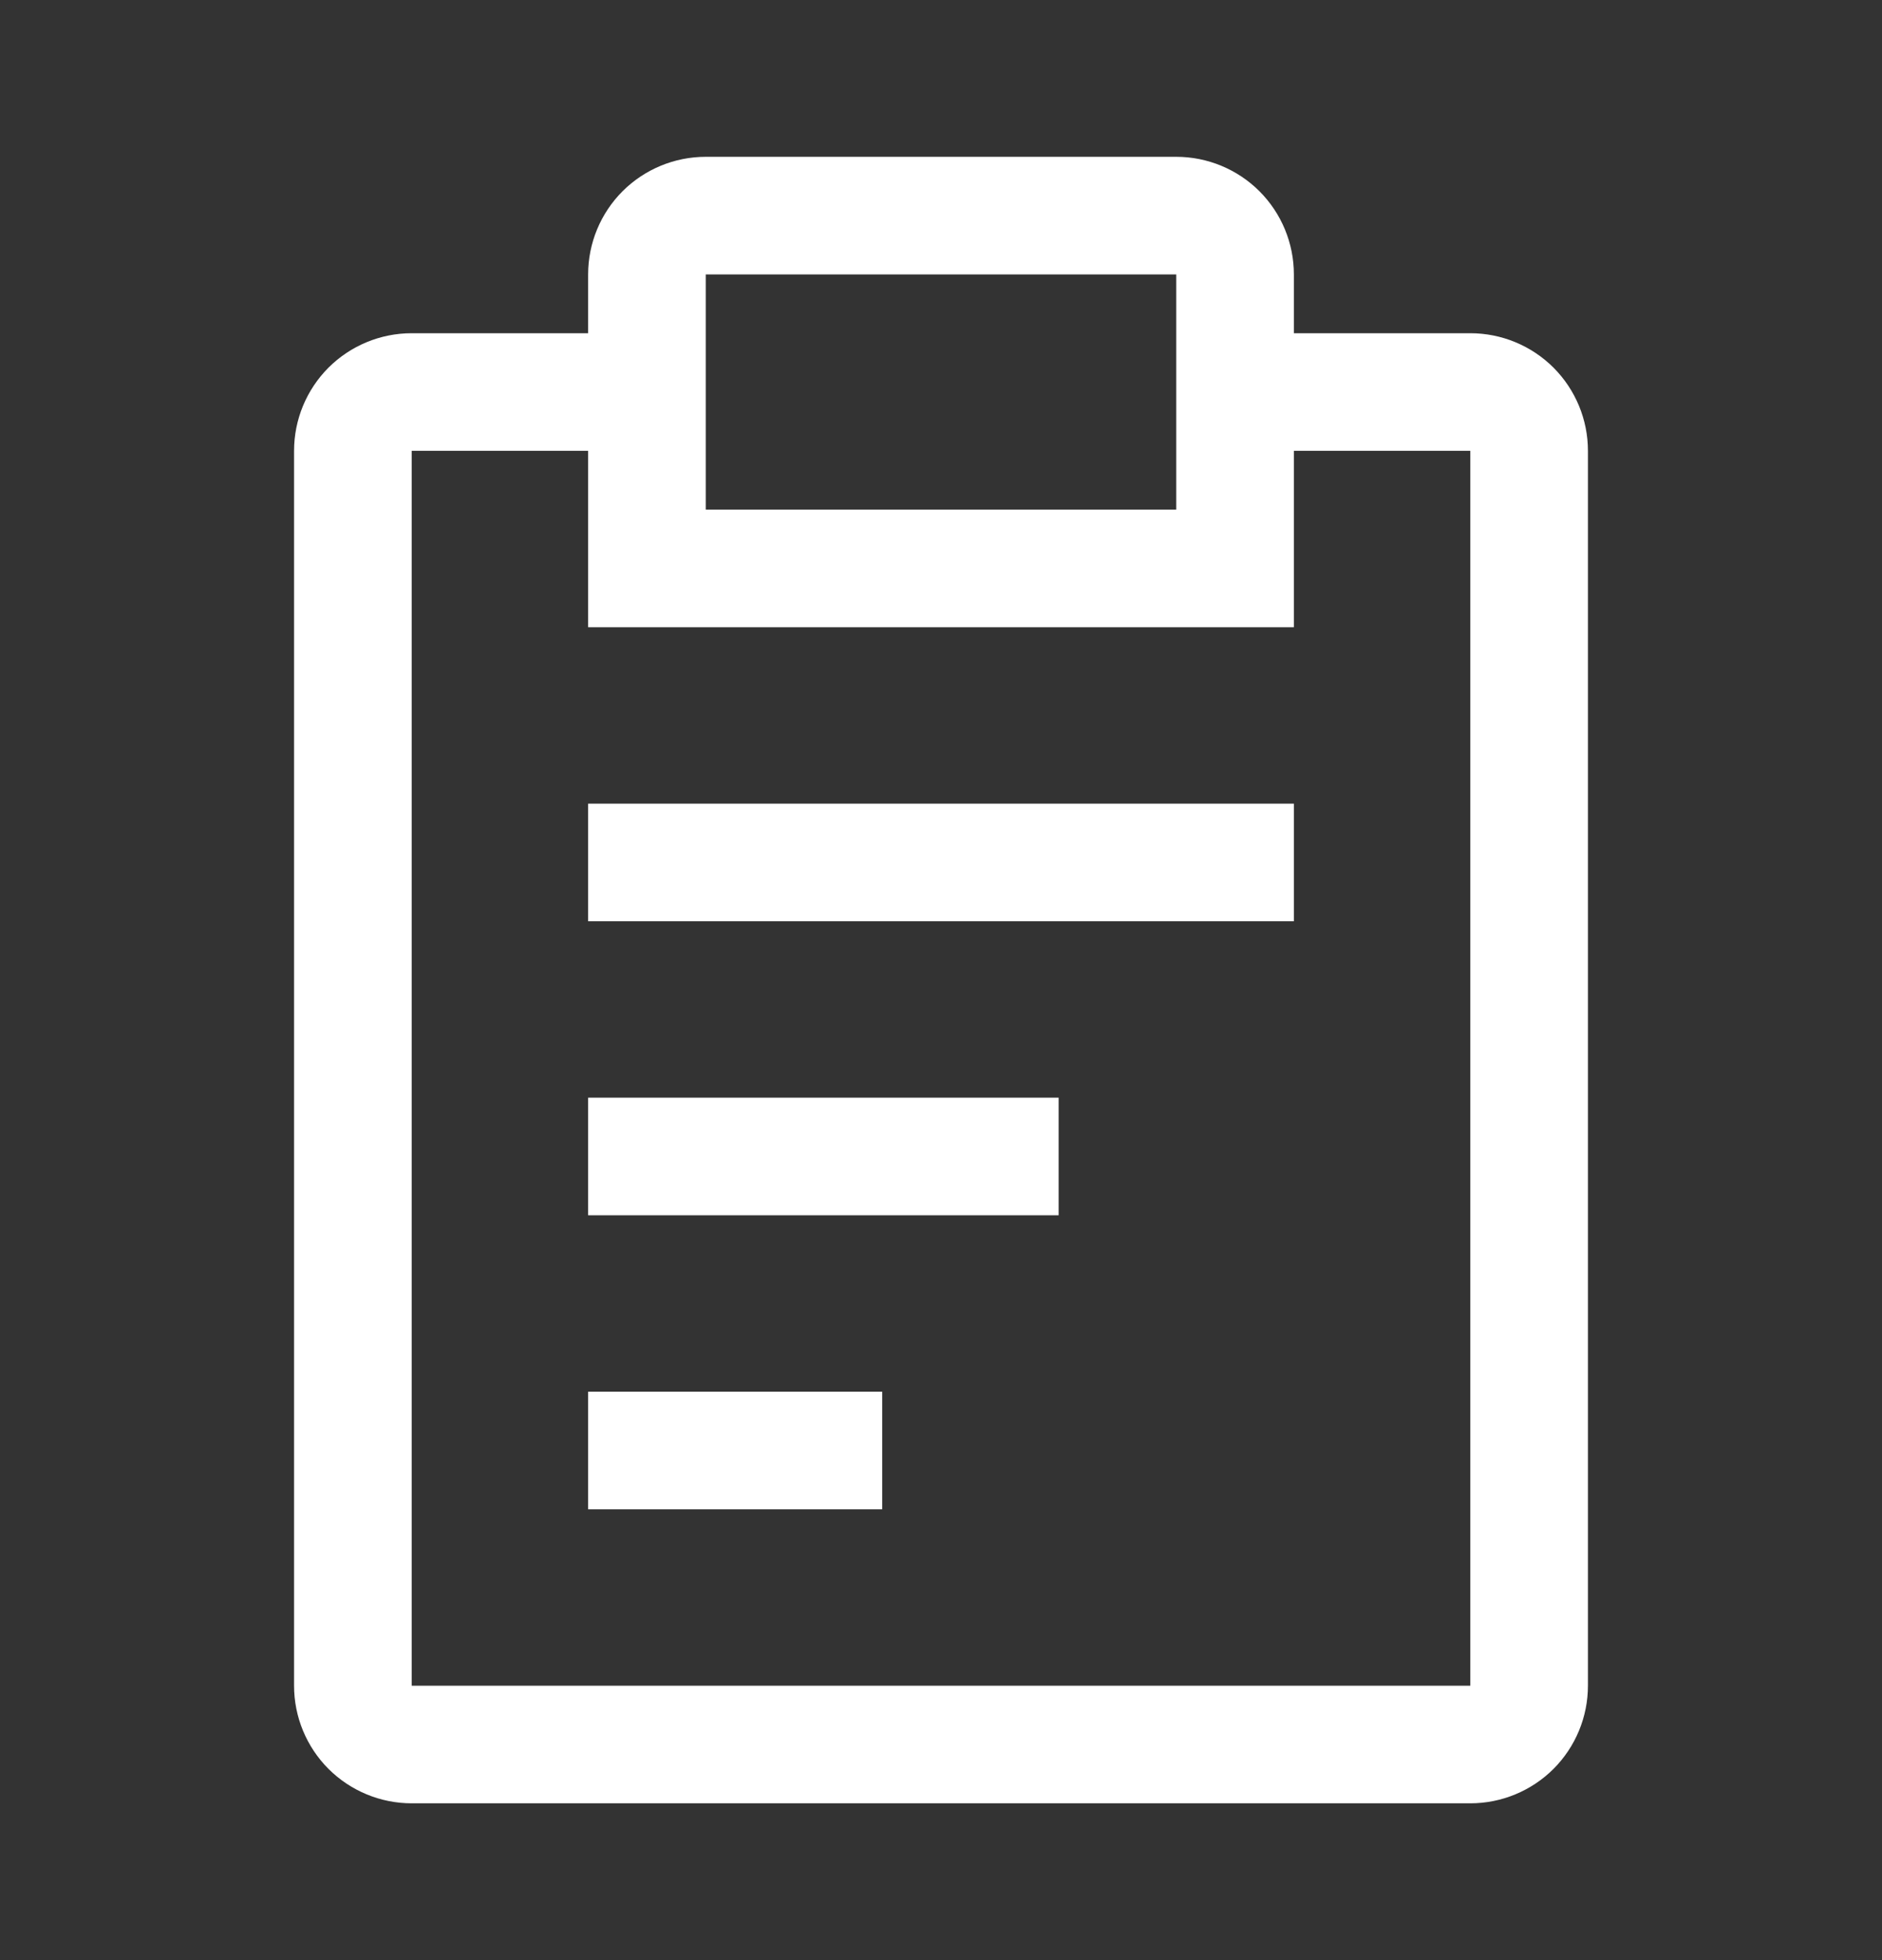 <svg xmlns="http://www.w3.org/2000/svg" width="24" height="25" viewBox="0 0 24 25" fill="none">
  <rect x="0" y="0" width="24" height="25" fill="#333333" stroke="none"/>
  <path d="M7.5 14H13.5V15.5H7.5V14ZM7.5 10.25H16.5V11.75H7.5V10.25ZM7.5 17.75H11.25V19.25H7.5V17.75Z" fill="white"/>
  <path d="M18.75 4.25H16.5V3.5C16.5 3.102 16.342 2.721 16.061 2.439C15.779 2.158 15.398 2 15 2H9C8.602 2 8.221 2.158 7.939 2.439C7.658 2.721 7.5 3.102 7.5 3.5V4.25H5.25C4.852 4.25 4.471 4.408 4.189 4.689C3.908 4.971 3.75 5.352 3.75 5.75V21.5C3.75 21.898 3.908 22.279 4.189 22.561C4.471 22.842 4.852 23 5.25 23H18.75C19.148 23 19.529 22.842 19.811 22.561C20.092 22.279 20.25 21.898 20.25 21.5V5.75C20.25 5.352 20.092 4.971 19.811 4.689C19.529 4.408 19.148 4.25 18.75 4.25ZM9 3.5H15V6.5H9V3.5ZM18.75 21.5H5.25V5.75H7.5V8H16.5V5.75H18.75V21.5Z" fill="white"/>
</svg>